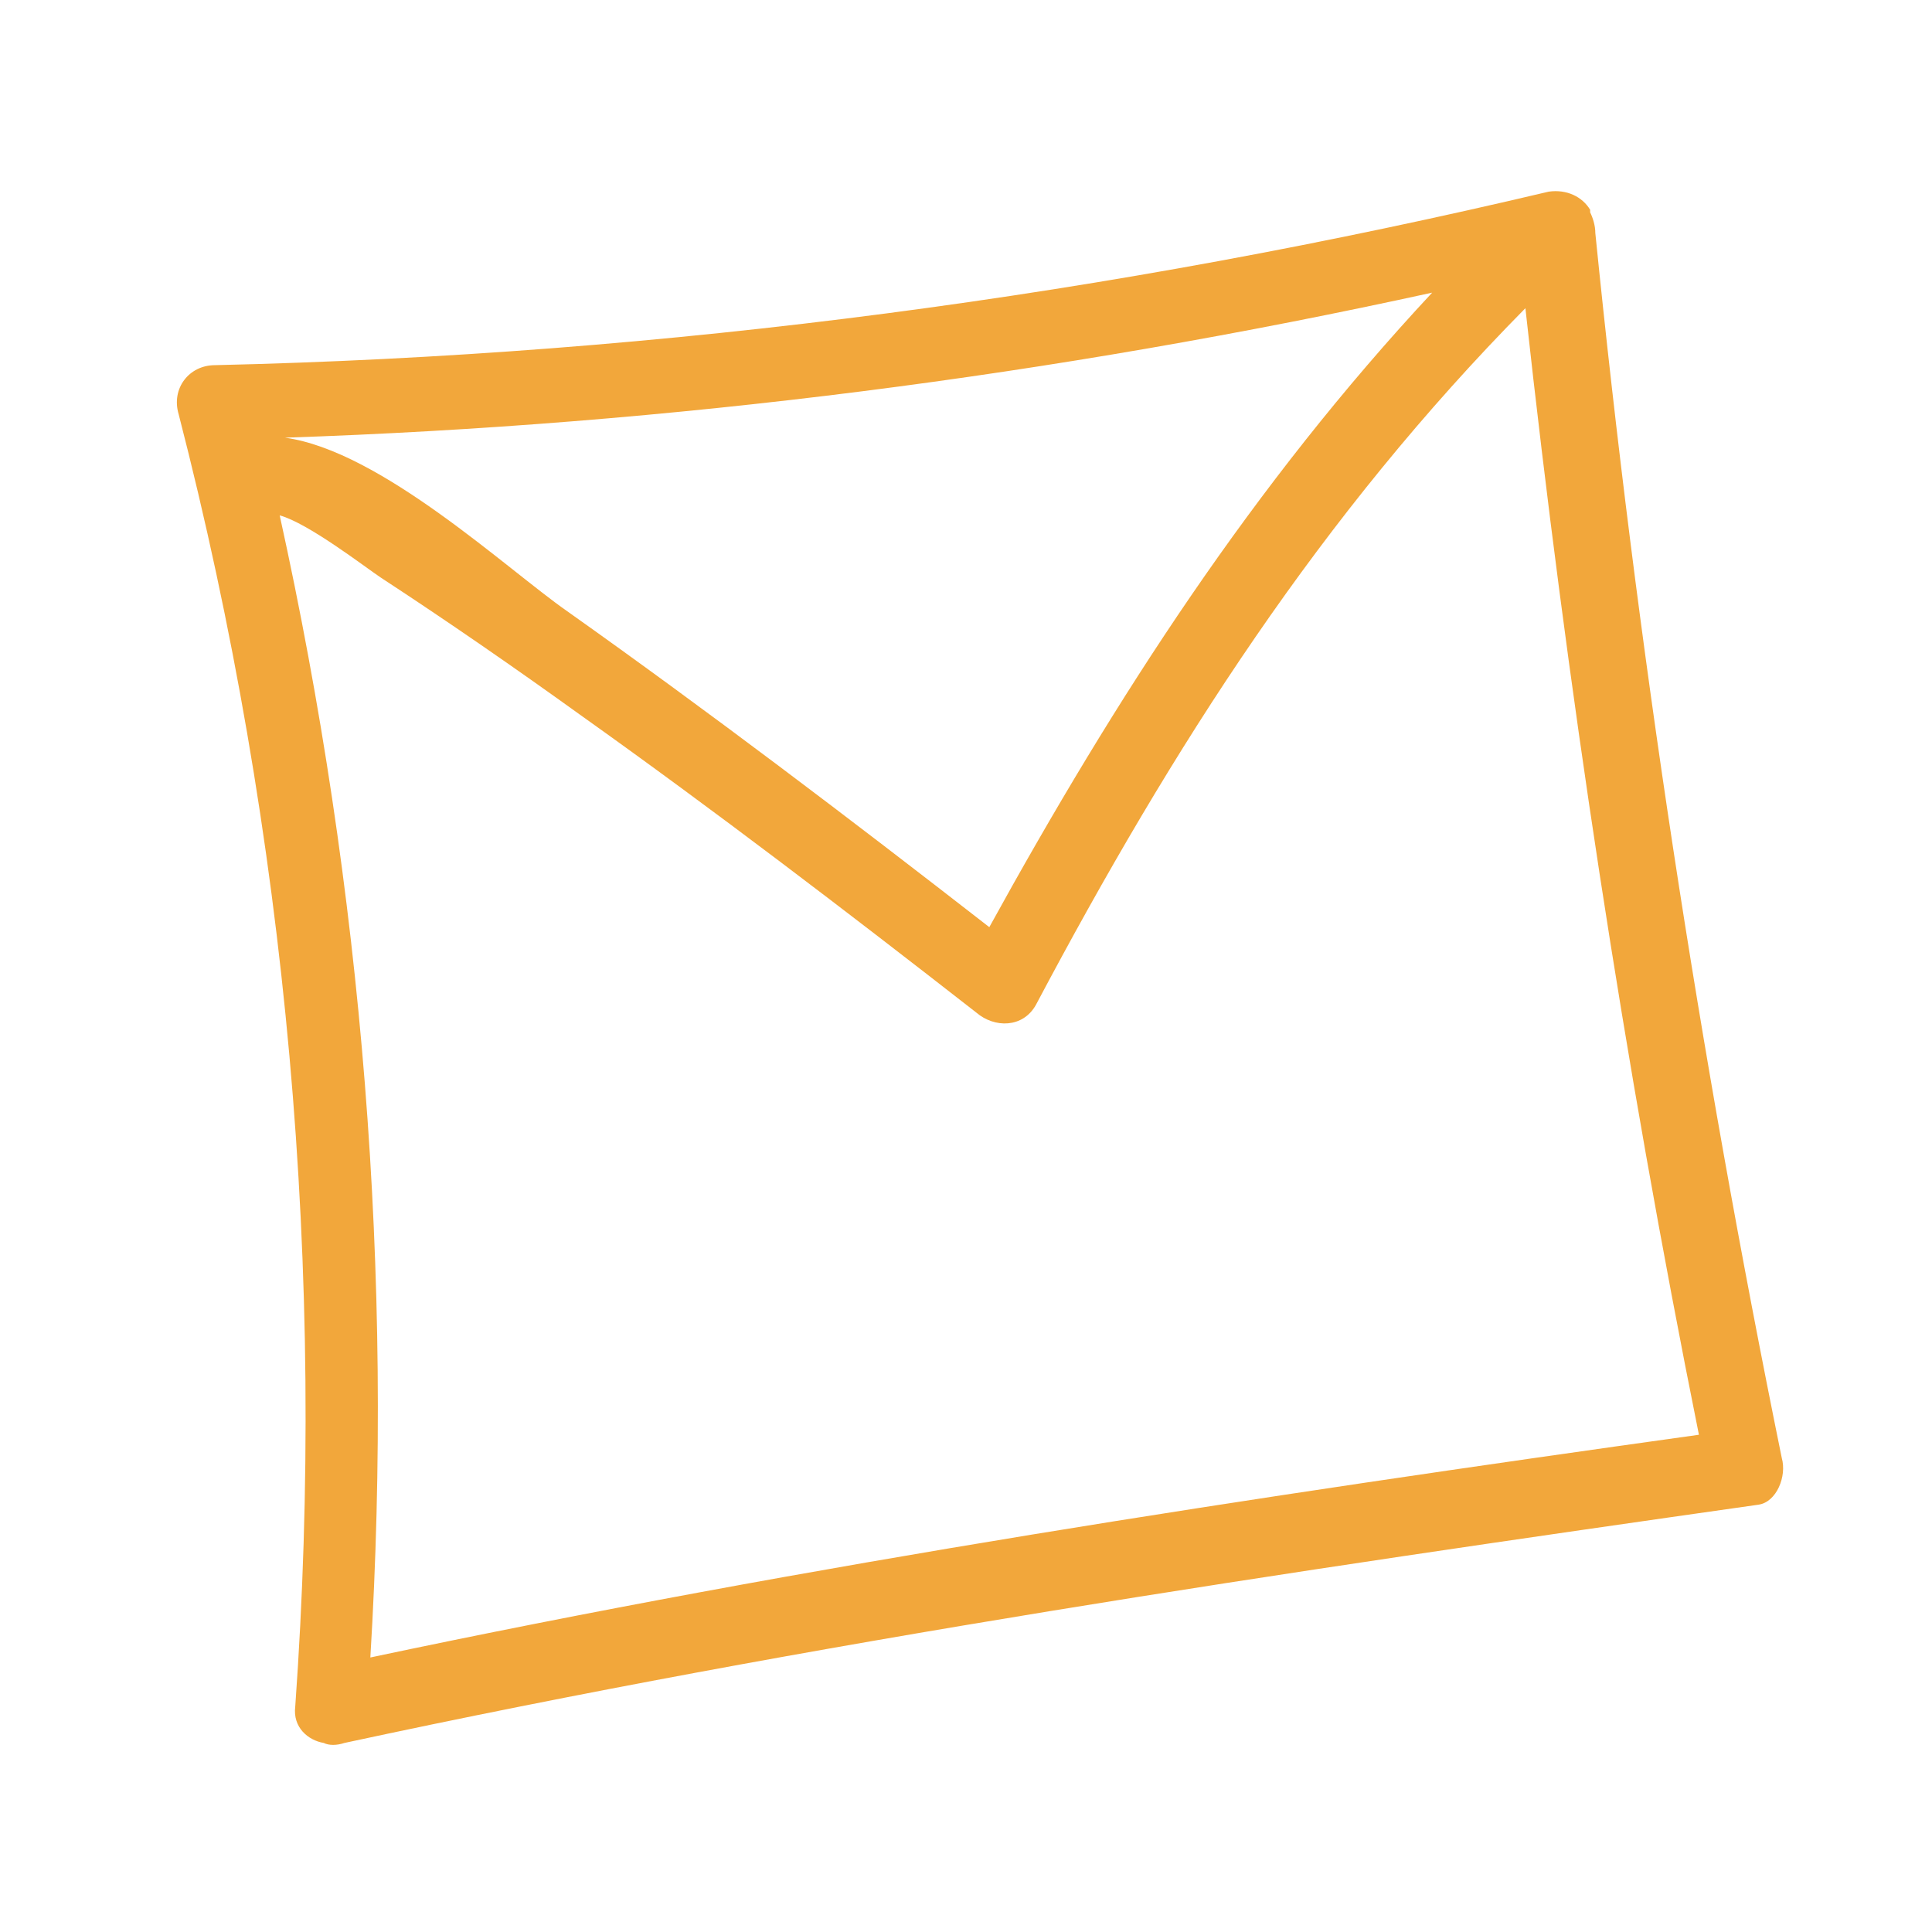 <?xml version="1.0" encoding="utf-8"?>
<!-- Generator: Adobe Illustrator 19.1.0, SVG Export Plug-In . SVG Version: 6.00 Build 0)  -->
<svg version="1.1" id="Calque_1" xmlns="http://www.w3.org/2000/svg" xmlns:xlink="http://www.w3.org/1999/xlink" x="0px" y="0px"
	 viewBox="0 0 74.6 74.6" style="enable-background:new 0 0 74.6 74.6;" xml:space="preserve">
<style type="text/css">
	.st0{fill:#6D9DBD;}
	.st1{fill:#6DA3C3;}
	.st2{fill:#F2A73B;}
	.st3{fill:none;}
	.st4{fill:none;stroke:#F2A73B;stroke-width:3;stroke-miterlimit:10;}
	.st5{fill:#6DA1C1;}
	.st6{fill:#F6AB3B;}
	.st7{fill:none;stroke:#F6AB3B;stroke-width:3;stroke-miterlimit:10;}
	.st8{fill:#F8AD3B;}
	.st9{fill:#C6C6C6;}
	.st10{fill:#F4901E;}
	.st11{fill:none;stroke:#F8AD3B;stroke-width:3;stroke-miterlimit:10;}
	.st12{fill:#FFFFFF;}
	.st13{fill:#FFFFFF;stroke:#C6C6C6;stroke-width:3;stroke-miterlimit:10;}
	.st14{fill:none;stroke:#C6C6C6;stroke-width:3;stroke-miterlimit:10;}
	.st15{stroke:#FCE9DB;stroke-width:2;stroke-miterlimit:10;}
	.st16{fill:#F0A53B;}
	.st17{fill:none;stroke:#F2A73B;stroke-miterlimit:10;}
</style>
<g>
	<path class="st2" d="M68.8,56.3C65.6,40.6,63.2,24.9,61.6,9c0-0.3-0.1-0.6-0.2-0.8c0,0,0,0,0-0.1c0,0,0,0,0,0
		c-0.3-0.5-0.9-0.8-1.6-0.7c-16.9,4-34.1,6.3-51.5,6.7c-1,0-1.7,0.9-1.4,1.9c4.2,16.3,5.7,33.1,4.5,49.9c-0.1,0.8,0.5,1.3,1.1,1.4
		c0.2,0.1,0.5,0.1,0.8,0c18.1-3.9,36.3-6.6,54.6-9.2C68.6,58,69,57,68.8,56.3z M38.2,35.8c-5.4-4.2-10.8-8.3-16.3-12.2
		c-2.3-1.6-7.2-6.2-10.9-6.7c14.9-0.5,29.7-2.4,44.3-5.6C48.4,18.7,43.1,26.9,38.2,35.8z M10.8,19.9c1.1,0.3,3.3,2,3.9,2.4
		c2.6,1.7,5.2,3.5,7.7,5.3c5.2,3.7,10.3,7.6,15.3,11.5c0.7,0.6,1.8,0.6,2.3-0.3c5.3-10,11-18.9,18.9-26.9
		c1.6,14.6,3.8,29.1,6.7,43.5c-17.2,2.4-34.3,5-51.3,8.6C15.2,49.2,14,34.4,10.8,19.9z"/>
</g>
</svg>
